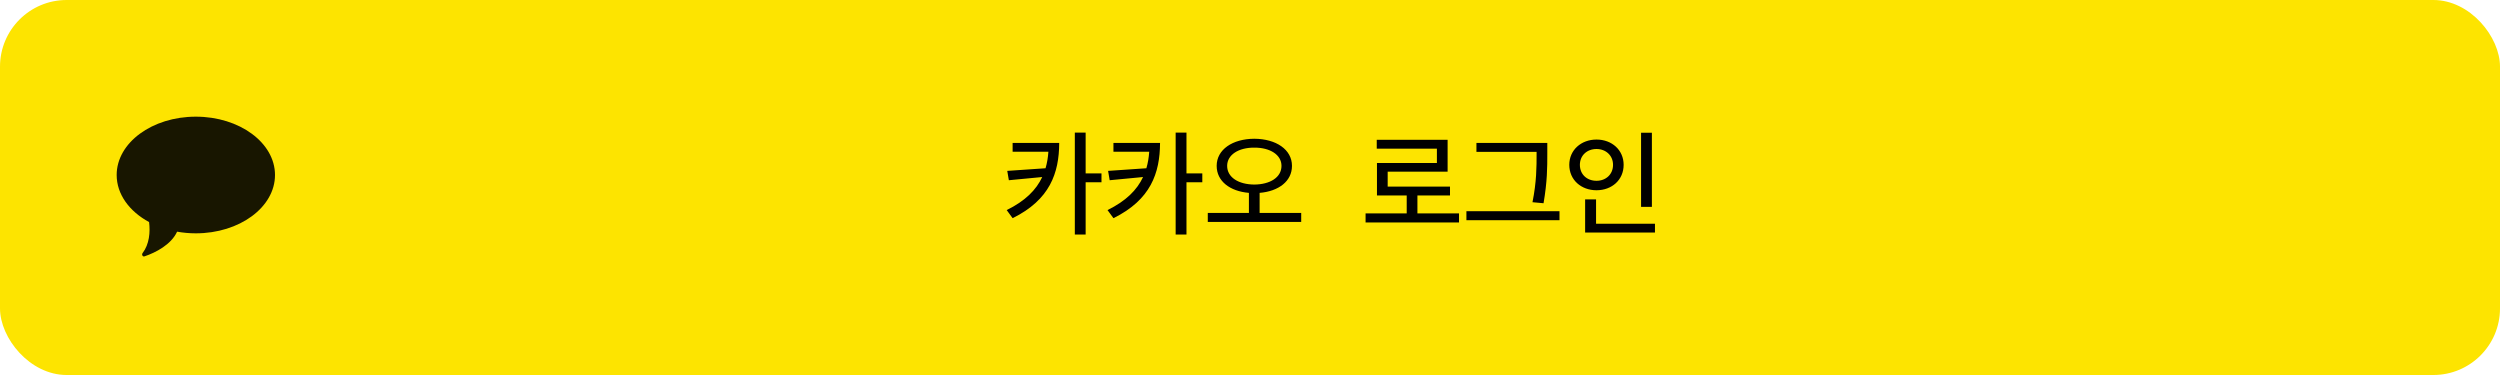 <svg width="300" height="45" viewBox="0 0 300 45" fill="none" xmlns="http://www.w3.org/2000/svg">
<rect width="300" height="45" rx="8" fill="#FDE400"/>
<path d="M23.5 14C28.747 14 33 17.134 33 21C33 24.866 28.747 28 23.5 28C22.725 28 21.973 27.93 21.252 27.801C20.547 29.342 18.702 30.306 17.329 30.767C17.128 30.834 16.973 30.554 17.102 30.386C17.933 29.298 18.038 27.851 17.89 26.648C15.532 25.374 14 23.319 14 21C14 17.134 18.253 14 23.5 14Z" fill="#181600"/>
<path d="M127.105 17.156C127.092 20.766 125.984 23.979 121.514 26.18L120.803 25.209C123.018 24.122 124.337 22.803 125.068 21.244L121.062 21.627L120.871 20.506L125.465 20.191C125.649 19.569 125.759 18.906 125.807 18.209H121.514V17.156H127.105ZM130.277 15.912V20.807H132.178V21.873H130.277V28.148H128.979V15.912H130.277ZM139.205 17.156C139.191 20.766 138.084 23.979 133.613 26.18L132.902 25.209C135.117 24.122 136.437 22.803 137.168 21.244L133.162 21.627L132.971 20.506L137.564 20.191C137.749 19.569 137.858 18.906 137.906 18.209H133.613V17.156H139.205ZM142.377 15.912V20.807H144.277V21.873H142.377V28.148H141.078V15.912H142.377ZM150.512 16.65C153.137 16.664 155.037 17.949 155.037 19.904C155.037 21.743 153.444 22.953 151.154 23.145V25.551H156.145V26.631H144.934V25.551H149.869V23.145C147.593 22.953 146 21.743 146 19.904C146 17.949 147.9 16.664 150.512 16.65ZM150.512 17.717C148.625 17.703 147.258 18.578 147.258 19.904C147.258 21.285 148.625 22.133 150.512 22.146C152.412 22.133 153.779 21.285 153.779 19.904C153.779 18.578 152.412 17.703 150.512 17.717ZM175.08 25.605V26.699H163.869V25.605H168.805V23.459H165.236V19.562H172.428V17.84H165.209V16.773H173.713V20.602H166.521V22.393H174V23.459H170.09V25.605H175.08ZM185.676 17.156V18.469C185.676 20.055 185.676 21.777 185.225 24.389L183.898 24.266C184.391 21.818 184.391 20.014 184.391 18.469V18.223H177.172V17.156H185.676ZM187.139 25.346V26.426H175.969V25.346H187.139ZM198.227 15.926V24.826H196.928V15.926H198.227ZM198.596 26.85V27.902H190.215V23.924H191.527V26.85H198.596ZM191.582 16.746C193.428 16.746 194.836 18.004 194.836 19.781C194.836 21.586 193.428 22.83 191.582 22.83C189.736 22.83 188.314 21.586 188.314 19.781C188.314 18.004 189.736 16.746 191.582 16.746ZM191.582 17.881C190.434 17.881 189.586 18.66 189.586 19.781C189.586 20.93 190.434 21.695 191.582 21.695C192.703 21.695 193.564 20.93 193.564 19.781C193.564 18.66 192.703 17.881 191.582 17.881Z" fill="black"/>
</svg>

